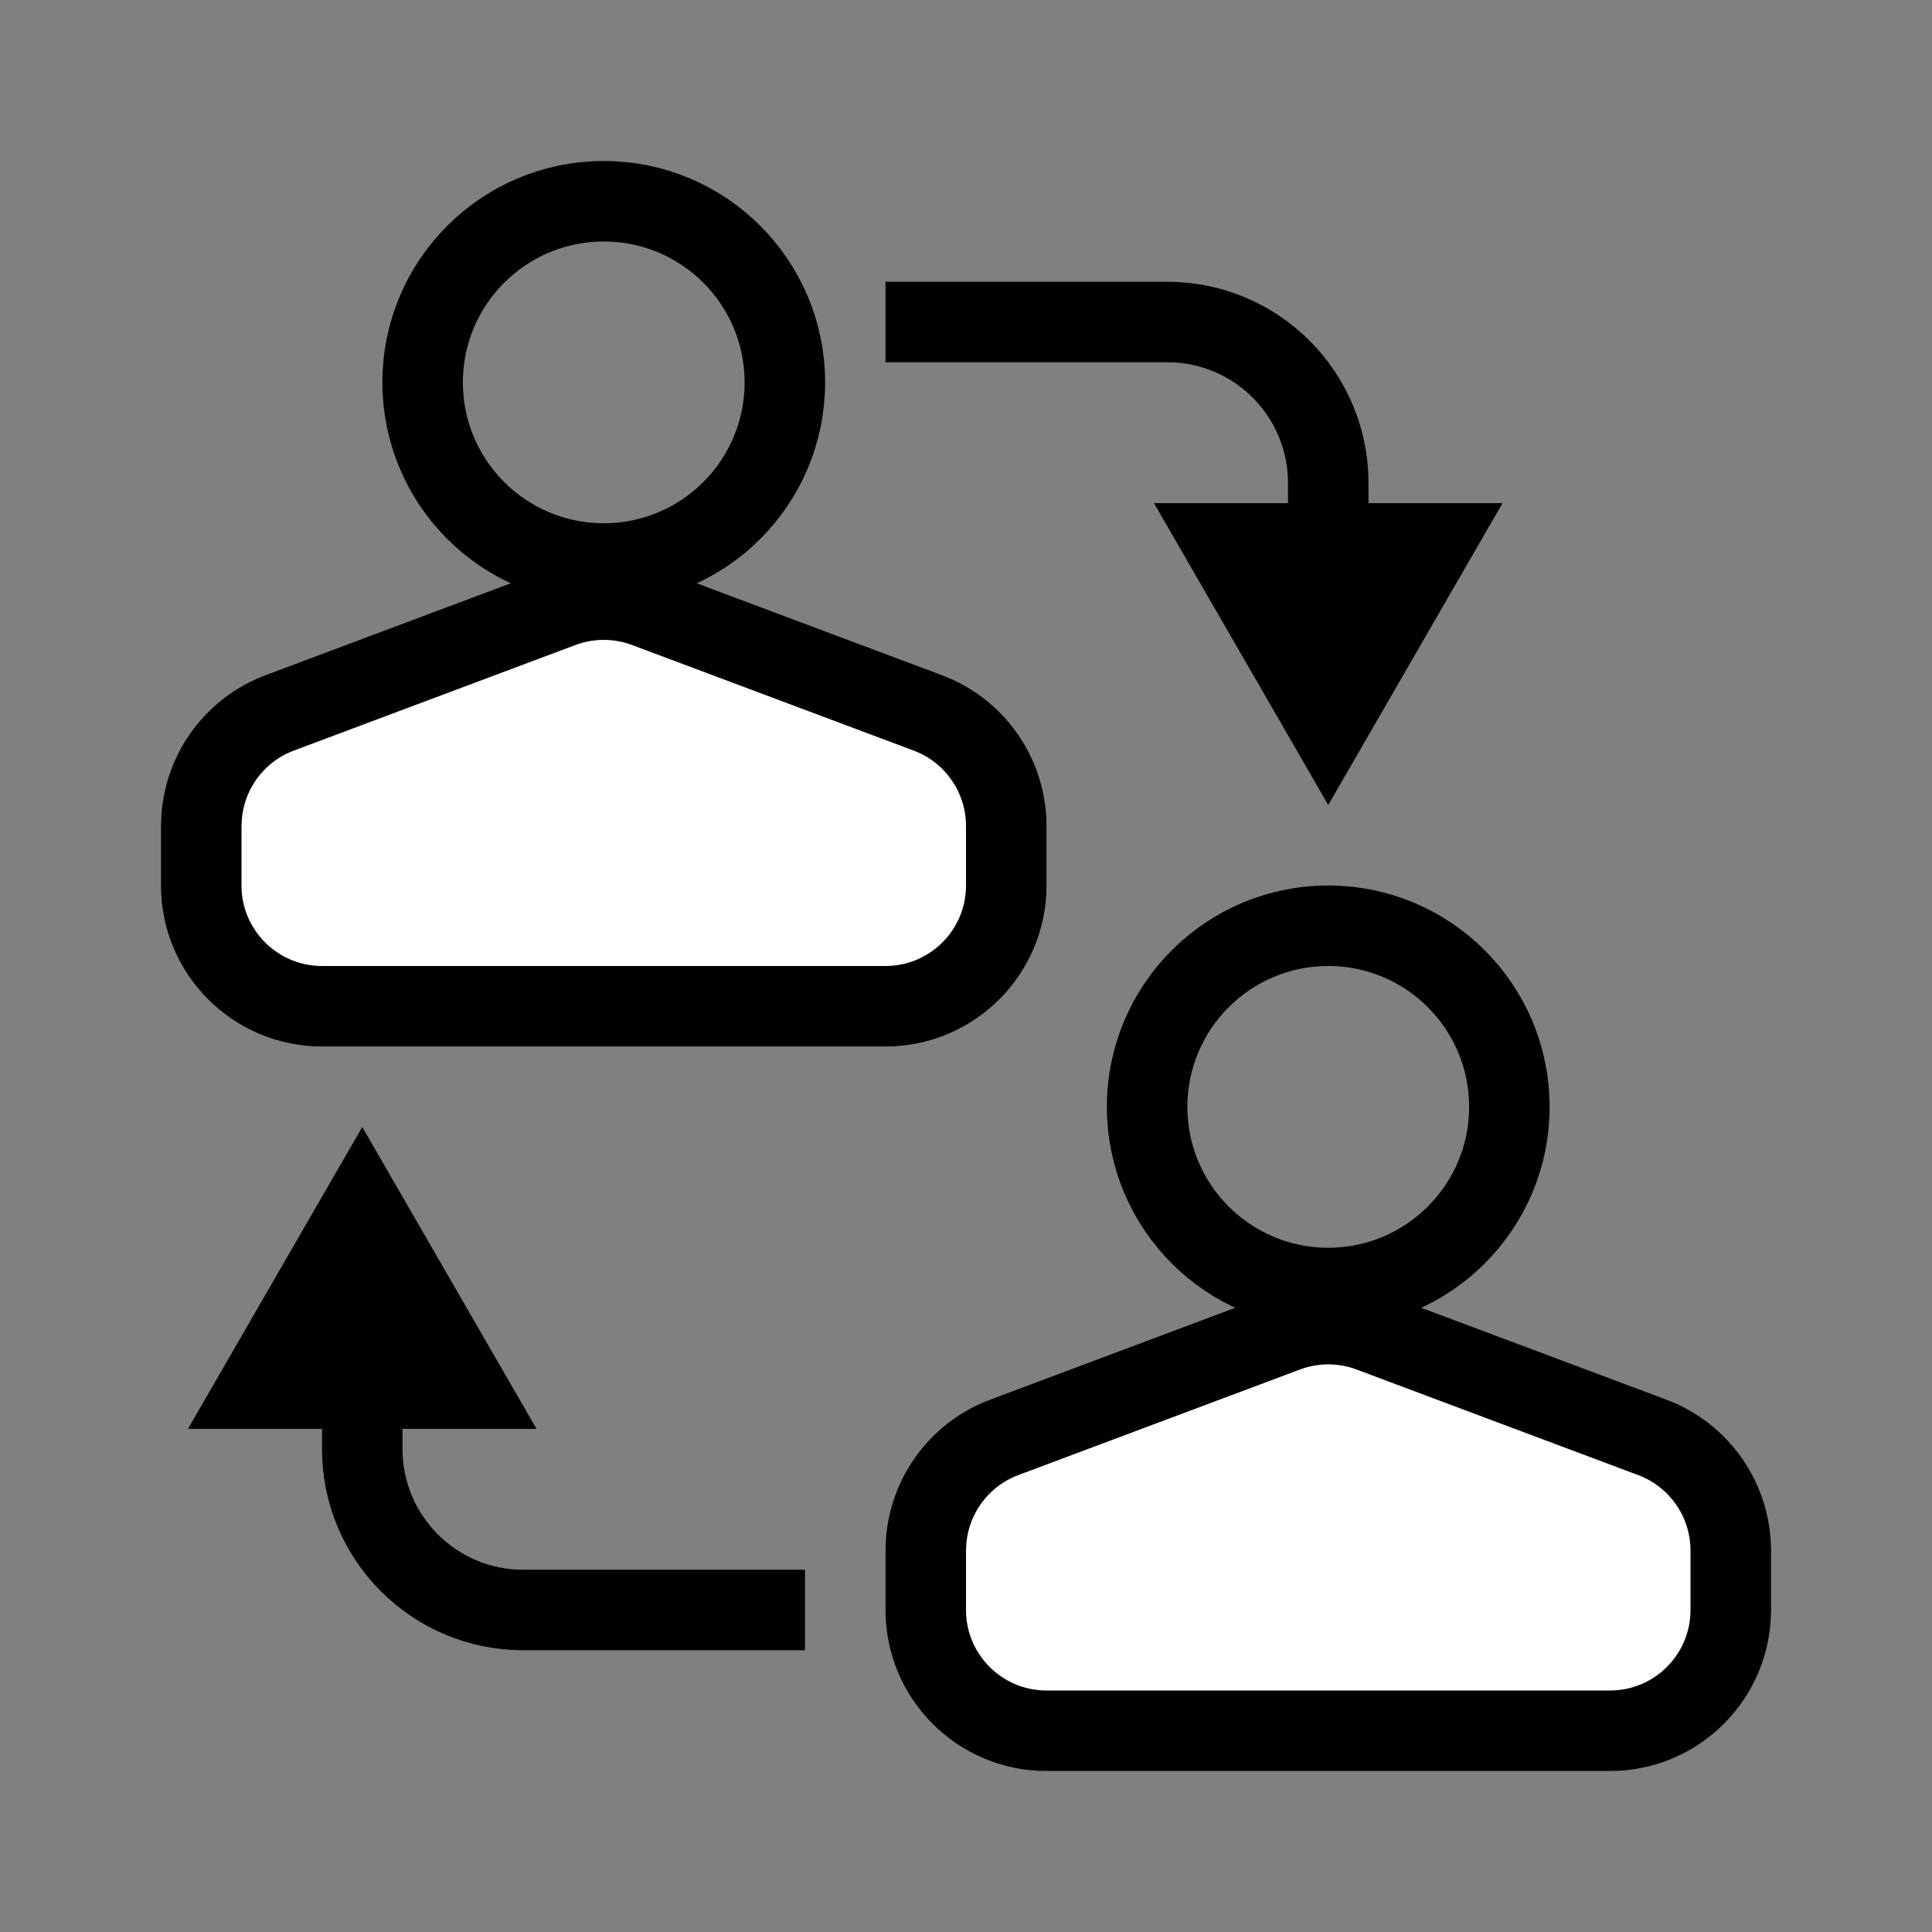 <svg width="24" height="24" viewBox="0 0 24 24" fill="none" xmlns="http://www.w3.org/2000/svg">
<rect x="0" y="0" width="24" height="24" fill="#808080" stroke="none"/>
<path d="M6.974 7.544C7.313 7.417 7.687 7.417 8.026 7.544L11.526 8.856C12.112 9.076 12.5 9.636 12.5 10.261V11C12.5 11.828 11.828 12.5 11 12.5H4C3.172 12.5 2.5 11.828 2.5 11V10.261L2.505 10.145C2.55 9.567 2.925 9.062 3.474 8.856L6.974 7.544Z" fill="white" stroke="black"/>
<circle cx="7.5" cy="4.75" r="2.25" stroke="black"/>
<path d="M15.974 16.544C16.313 16.417 16.687 16.417 17.026 16.544L20.526 17.856C21.112 18.076 21.5 18.636 21.5 19.261V20C21.5 20.828 20.828 21.5 20 21.5H13C12.172 21.5 11.5 20.828 11.5 20V19.261L11.505 19.145C11.55 18.567 11.925 18.062 12.474 17.856L15.974 16.544Z" fill="white" stroke="black"/>
<circle cx="16.5" cy="13.75" r="2.25" stroke="black"/>
<path d="M11 4H14.5C15.605 4 16.5 4.895 16.5 6V8.5" stroke="black"/>
<path d="M16.5 10L14.335 6.25H18.665L16.5 10Z" fill="black"/>
<path d="M10 20H6.5C5.395 20 4.5 19.105 4.5 18L4.5 15.5" stroke="black"/>
<path d="M4.5 14L6.665 17.75H2.335L4.5 14Z" fill="black"/>
</svg>
